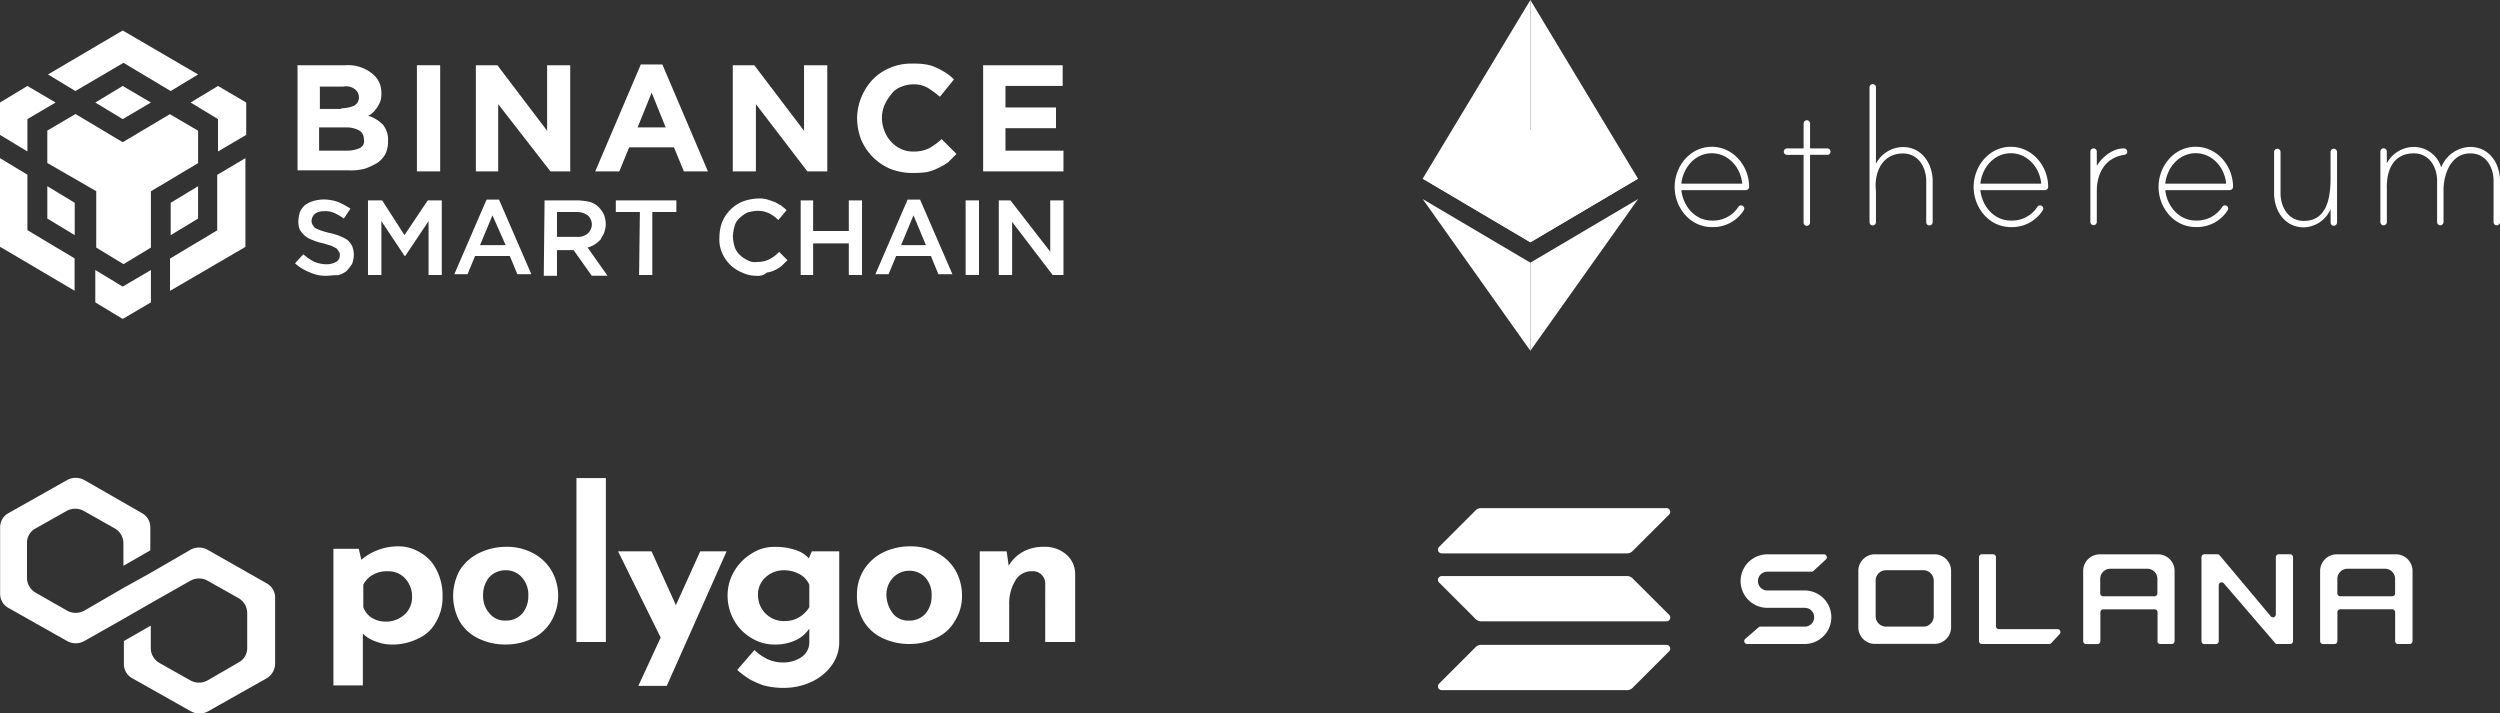 <svg xmlns="http://www.w3.org/2000/svg" xmlns:xlink="http://www.w3.org/1999/xlink" width="492.026" height="140.418" viewBox="0 0 492.026 140.418">
  <rect x="0" y="0" width="492.026" height="140.418" fill="#333333" stroke="none"/>
  <defs>
    <clipPath id="clip-path">
      <path id="Tracciato_4912" data-name="Tracciato 4912" d="M720.6,306.4h42.375v22.158H720.6Z" transform="translate(-720.6 -306.4)" fill="#fff"/>
    </clipPath>
    <clipPath id="clip-path-2">
      <path id="Tracciato_4914" data-name="Tracciato 4914" d="M720.6,0h21.192V47.681H720.6Z" transform="translate(-720.6)" fill="#fff"/>
    </clipPath>
    <clipPath id="clip-path-3">
      <path id="Tracciato_4916" data-name="Tracciato 4916" d="M975,0h21.192V47.681H975Z" transform="translate(-975)" fill="#fff"/>
    </clipPath>
    <clipPath id="clip-path-4">
      <path id="Tracciato_4918" data-name="Tracciato 4918" d="M720.6,470.3h21.192v29.855H720.6Z" transform="translate(-720.6 -470.3)" fill="#fff"/>
    </clipPath>
    <clipPath id="clip-path-5">
      <path id="Tracciato_4920" data-name="Tracciato 4920" d="M975,470.3h21.2v29.855H975Z" transform="translate(-975 -470.3)" fill="#fff"/>
    </clipPath>
    <clipPath id="clip-path-6">
      <rect id="Rettangolo_26" data-name="Rettangolo 26" width="211.673" height="46.418" transform="translate(0 0)" fill="#fff"/>
    </clipPath>
  </defs>
  <g id="partners-mobile" transform="translate(-1673 -11759.908)">
    <g id="Binance_Smart_Chain" data-name="Binance Smart Chain" transform="translate(1673 11765.908)">
      <path id="Shape" d="M385.4,324.453h9.629a7.463,7.463,0,0,1,5.393,1.789,4.655,4.655,0,0,1,1.631,3.578h0a5.725,5.725,0,0,1-.158,1.631,6.689,6.689,0,0,1-1.473,2.289,3.53,3.53,0,0,1-.973.658,6.812,6.812,0,0,1,2.946,1.789,4.832,4.832,0,0,1,.973,3.262h0a5.734,5.734,0,0,1-.5,2.447,5.251,5.251,0,0,1-1.631,1.789,14.513,14.513,0,0,1-2.447,1.131,10.92,10.92,0,0,1-3.262.316h-9.971V324.4H385.4Zm8.813,8.471a6.263,6.263,0,0,0,2.447-.5,1.764,1.764,0,0,0,.973-1.631h0a1.958,1.958,0,0,0-.816-1.631,2.832,2.832,0,0,0-2.289-.5h-4.578v4.393h4.236v-.132Zm1.131,8.34a6.263,6.263,0,0,0,2.447-.5,1.533,1.533,0,0,0,.816-1.789h0a1.958,1.958,0,0,0-.816-1.631,5.2,5.2,0,0,0-2.6-.658h-5.393v4.577Z" transform="translate(-326.997 -317.613)" fill="#fff"/>
      <path id="Path" d="M475.3,324.6h4.578v20.888H475.3Z" transform="translate(-393.247 -317.76)" fill="#fff"/>
      <path id="Path_1_" d="M519.4,324.6h4.236l9.786,12.891V324.6h4.551v20.888H534.08l-10.286-13.233v13.233H519.4Z" transform="translate(-425.745 -317.76)" fill="#fff"/>
      <path id="Shape_1_" d="M617.671,324h4.235l8.971,21.046h-4.735l-1.947-4.735h-8.813l-1.947,4.735H608.7Zm4.893,12.391-2.762-6.84-2.762,6.84Z" transform="translate(-491.552 -317.318)" fill="#fff"/>
      <path id="Path_2_" d="M711.6,324.6h4.236l9.786,12.891V324.6H730.2v20.888h-3.92l-10.128-13.233v13.233H711.6Z" transform="translate(-567.382 -317.76)" fill="#fff"/>
      <path id="Path_3_" d="M815.36,344.92a11.894,11.894,0,0,1-4.236-.816,10.82,10.82,0,0,1-5.709-5.709,12.008,12.008,0,0,1-.815-4.236h0a11.347,11.347,0,0,1,3.1-7.656,10.027,10.027,0,0,1,3.42-2.289,10.485,10.485,0,0,1,4.393-.816,14.434,14.434,0,0,1,2.6.158,7.484,7.484,0,0,1,2.131.658,15.662,15.662,0,0,1,1.789.973,10.22,10.22,0,0,1,1.631,1.315l-2.762,3.42a20.605,20.605,0,0,0-2.447-1.789,5.5,5.5,0,0,0-2.762-.658,6.265,6.265,0,0,0-2.447.5,4.235,4.235,0,0,0-1.947,1.473,10.759,10.759,0,0,0-1.315,2.131,6.778,6.778,0,0,0-.5,2.447h0a7.04,7.04,0,0,0,.5,2.6,6.012,6.012,0,0,0,1.315,2.131,5.741,5.741,0,0,0,4.393,1.947,6.951,6.951,0,0,0,3.1-.658,13.913,13.913,0,0,0,2.447-1.789l2.92,2.92-1.631,1.631a11.582,11.582,0,0,1-1.947,1.131,9.788,9.788,0,0,1-2.289.816,20.691,20.691,0,0,1-2.946.158Z" transform="translate(-635.916 -316.876)" fill="#fff"/>
      <path id="Path_4_" d="M898.9,324.6h15.653v4.078h-11.26v4.236h9.944v4.078h-9.944v4.42h11.418v4.078H898.9Z" transform="translate(-705.408 -317.76)" fill="#fff"/>
      <path id="Path_5_" d="M390.309,440.022a7.18,7.18,0,0,1-3.262-.658,9.619,9.619,0,0,1-2.946-1.789l1.631-1.789a10.225,10.225,0,0,0,2.131,1.473,6.775,6.775,0,0,0,2.447.5,4.048,4.048,0,0,0,1.947-.5,1.46,1.46,0,0,0,.658-1.315h0a1.021,1.021,0,0,0-.158-.658c-.158-.158-.316-.5-.5-.658-.316-.158-.658-.316-.973-.5-.5-.158-1.131-.316-1.631-.5a9.452,9.452,0,0,1-2.131-.658,4.442,4.442,0,0,1-1.473-.816,7.2,7.2,0,0,1-.973-1.131,3.96,3.96,0,0,1-.316-1.789h0a7.1,7.1,0,0,1,.316-1.789,4.084,4.084,0,0,1,.973-1.315,5.269,5.269,0,0,1,1.631-.816,8.578,8.578,0,0,1,1.947-.316,9,9,0,0,1,2.946.5,15.876,15.876,0,0,1,2.447,1.315l-1.315,1.947a11.586,11.586,0,0,0-1.947-1.131,4.272,4.272,0,0,0-1.947-.316,3.1,3.1,0,0,0-1.789.5,2.045,2.045,0,0,0-.658,1.315h0a1.512,1.512,0,0,0,.158.816c.158.158.316.5.5.658.316.158.658.316,1.131.5.5.158.973.316,1.789.5a12.771,12.771,0,0,1,2.131.658,6.865,6.865,0,0,1,1.473.816,5.075,5.075,0,0,1,.816,1.131,4.993,4.993,0,0,1,.316,1.631h0a5.88,5.88,0,0,1-.316,1.789,9.2,9.2,0,0,1-1.131,1.473,5.27,5.27,0,0,1-1.631.815C391.782,439.864,390.966,440.022,390.309,440.022Z" transform="translate(-326.039 -391.747)" fill="#fff"/>
      <path id="Path_6_" d="M438.7,425.7h2.789l4.393,6.84,4.578-6.84h2.762v14.68h-2.6v-10.6l-4.578,6.84h-.158l-4.551-6.84v10.6H438.7Z" transform="translate(-366.275 -392.263)" fill="#fff"/>
      <path id="Shape_2_" d="M509.64,425.1h2.447l6.366,14.68h-2.762l-1.473-3.578h-6.84L505.9,439.78h-2.6Zm3.762,8.971-2.6-5.867-2.447,5.867Z" transform="translate(-413.88 -391.821)" fill="#fff"/>
      <path id="Shape_3_" d="M570.358,425.7h6.524a12.984,12.984,0,0,1,2.447.316,4.157,4.157,0,0,1,1.789,1.131,5.469,5.469,0,0,1,.973,1.473,6.032,6.032,0,0,1,.316,1.789h0a5.965,5.965,0,0,1-.316,1.631c-.158.5-.5.816-.658,1.315a7.2,7.2,0,0,1-1.131.973,6.043,6.043,0,0,1-1.473.658l3.92,5.551h-3.1l-3.578-5.051H572.8v5.051h-2.6Zm6.367,7.182a3,3,0,0,0,2.131-.658,2.572,2.572,0,0,0,.816-1.789h0a2.525,2.525,0,0,0-.816-1.789,3.705,3.705,0,0,0-2.289-.658H572.8v4.893Z" transform="translate(-463.181 -392.263)" fill="#fff"/>
      <path id="Path_7_" d="M628.835,427.989H624.1V425.7h11.917v2.289h-4.735V440.38h-2.6Z" transform="translate(-502.901 -392.263)" fill="#fff"/>
      <path id="Path_8_" d="M708.855,439.506a6.385,6.385,0,0,1-2.946-.658,7.161,7.161,0,0,1-3.92-3.92,6.4,6.4,0,0,1-.5-2.946h0a9,9,0,0,1,.5-2.946,7.436,7.436,0,0,1,3.92-4.078,9.73,9.73,0,0,1,3.1-.658,6.2,6.2,0,0,1,1.789.158c.5.158.973.316,1.473.5.5.158.815.5,1.315.658.316.316.815.658,1.131.973l-1.631,1.947a7.489,7.489,0,0,0-1.789-1.315,5.408,5.408,0,0,0-2.289-.5,8.131,8.131,0,0,0-1.947.316,6.018,6.018,0,0,0-1.631,1.131,3.28,3.28,0,0,0-.973,1.631,8.578,8.578,0,0,0-.316,1.947h0a8.132,8.132,0,0,0,.316,1.947,3.616,3.616,0,0,0,.973,1.631,5.487,5.487,0,0,0,1.631,1.131,2.738,2.738,0,0,0,1.947.316,5.04,5.04,0,0,0,2.289-.5,6.919,6.919,0,0,0,1.947-1.473l1.631,1.631-1.131,1.131a5.969,5.969,0,0,1-1.315.816,4.947,4.947,0,0,1-1.631.5,2.454,2.454,0,0,1-1.947.631Z" transform="translate(-559.901 -391.231)" fill="#fff"/>
      <path id="Path_9_" d="M762.4,425.7h2.447v6.024h7.024V425.7h2.6v14.68h-2.6v-6.209h-7.024v6.209H762.4Z" transform="translate(-604.817 -392.263)" fill="#fff"/>
      <path id="Shape_4_" d="M824.64,425.1h2.447l6.366,14.68h-2.762l-1.473-3.578h-6.84L820.9,439.78h-2.6Zm3.6,8.971L825.8,428.2l-2.447,5.867Z" transform="translate(-646.011 -391.821)" fill="#fff"/>
      <path id="Path_10_" d="M885.8,425.7h2.631v14.68H885.8Z" transform="translate(-695.754 -392.263)" fill="#fff"/>
      <path id="Path_11_" d="M910.6,425.7h2.289l7.84,10.1V425.7h2.6v14.68H921.2l-7.971-10.444V440.38H910.6Z" transform="translate(-714.03 -392.263)" fill="#fff"/>
      <path id="binancedex" d="M193.1,345.743v6.366l-5.551,3.262-5.393-3.262v-6.366l5.393,3.262Zm-29.7-22.02,5.393,3.262V337.9l9.287,5.551v6.366l-14.68-8.655Zm48.3,0v17.468l-14.837,8.655v-6.366l9.287-5.551V327.012Zm-14.864-8.655,5.551,3.262h0V324.7l-9.287,5.551v11.076l-5.393,3.262-5.367-3.262v-11.1l-9.629-5.551V318.3l5.551-3.262,9.287,5.551Zm-24.124,14.18,5.393,3.262v6.366l-5.393-3.262Zm29.675,0v6.366l-5.393,3.262V332.51Zm-33.595-19.731,5.551,3.262-5.551,3.262v6.366l-5.393-3.262V312.78Zm37.515,0,5.551,3.262v6.366l-5.551,3.262v-6.366l-5.393-3.262Zm-18.757,0,5.551,3.262-5.551,3.262-5.393-3.262Zm0-10.918,14.837,8.655-5.393,3.262-9.287-5.551-9.471,5.551-5.393-3.262Z" transform="translate(-163.4 -298.6)" fill="#fff"/>
    </g>
    <g id="ethereum" transform="translate(1953 11759.908)">
      <path id="Tracciato_4910" data-name="Tracciato 4910" d="M14.561,1019.417a.658.658,0,0,1-.658.65H1.224c.317,3.132,2.674,5.989,5.989,5.989a5.932,5.932,0,0,0,5.215-2.674.636.636,0,0,1,.808-.258.61.61,0,0,1,.358.458.64.64,0,0,1-.083.442,7.151,7.151,0,0,1-6.306,3.315c-4.265,0-7.305-3.815-7.305-7.9s3.04-7.9,7.305-7.9,7.347,3.8,7.355,7.872M13.2,1018.8c-.275-3.132-2.674-5.989-5.989-5.989s-5.673,2.857-5.989,5.989Zm16.743-6.947a.643.643,0,0,1,.633.633.617.617,0,0,1-.633.633h-3.4v13.337a.633.633,0,0,1-1.266,0V1013.12H22.016a.617.617,0,0,1-.633-.633.649.649,0,0,1,.633-.633h3.265v-4.881a.638.638,0,0,1,.508-.641.628.628,0,0,1,.758.625v4.9ZM50.68,1018.3v8.08a.643.643,0,0,1-.633.633.617.617,0,0,1-.633-.633v-8.08c0-2.724-1.541-5.448-4.582-5.448-3.9,0-5.581,3.407-5.356,6.9,0,.092.042.5.042.542v6.064a.638.638,0,0,1-.508.641.628.628,0,0,1-.758-.625v-26.54a.633.633,0,1,1,1.266,0v15.019a6.113,6.113,0,0,1,5.306-3.265c3.724,0,5.856,3.265,5.856,6.714m22.733,1.116a.658.658,0,0,1-.658.65H60.068c.317,3.132,2.674,5.989,5.989,5.989a5.932,5.932,0,0,0,5.215-2.674.636.636,0,0,1,.808-.258.61.61,0,0,1,.358.458.64.64,0,0,1-.083.442,7.151,7.151,0,0,1-6.306,3.315c-4.265,0-7.305-3.815-7.305-7.9s3.04-7.9,7.305-7.9,7.355,3.8,7.364,7.872m-1.366-.616c-.275-3.132-2.674-5.989-5.989-5.989s-5.673,2.857-5.989,5.989Zm16.927-6.356a.628.628,0,0,1-.591.683c-3.724.542-5.4,3.582-5.4,7.122v6.064a.638.638,0,0,1-.508.641.628.628,0,0,1-.758-.625v-13.82a.639.639,0,0,1,.508-.641.628.628,0,0,1,.758.625v2.816c1.041-1.766,3.132-3.449,5.306-3.449a.646.646,0,0,1,.683.583m20.825,6.972a.658.658,0,0,1-.658.65H96.462c.317,3.132,2.674,5.989,5.989,5.989a5.932,5.932,0,0,0,5.215-2.674.636.636,0,0,1,.808-.258.61.61,0,0,1,.358.458.64.64,0,0,1-.083.442,7.151,7.151,0,0,1-6.306,3.315c-4.265,0-7.305-3.815-7.305-7.9s3.04-7.9,7.305-7.9,7.347,3.8,7.355,7.872m-1.358-.616c-.275-3.132-2.674-5.989-5.989-5.989s-5.673,2.857-5.989,5.989Zm21.825-6.2v13.853a.643.643,0,0,1-.633.633.617.617,0,0,1-.633-.633v-2.632a5.936,5.936,0,0,1-5.265,3.582c-3.765,0-5.856-3.265-5.856-6.714v-8.122a.633.633,0,0,1,1.266,0v8.122c0,2.724,1.541,5.448,4.582,5.448,4.265,0,5.265-3.99,5.265-8.4v-5.173a.641.641,0,0,1,.816-.608.681.681,0,0,1,.458.641m32.071,5.648v8.122a.643.643,0,0,1-.633.633.617.617,0,0,1-.633-.633v-8.122c0-2.724-1.541-5.4-4.582-5.4-3.815,0-5.265,4.082-5.265,7.255v6.264a.643.643,0,0,1-.633.633.617.617,0,0,1-.633-.633v-8.122c0-2.724-1.541-5.4-4.582-5.4-3.857,0-5.448,3.041-5.306,7.081,0,.092.042.275,0,.317v6.106a.638.638,0,0,1-.516.641.628.628,0,0,1-.758-.625v-13.861a.639.639,0,0,1,.508-.641.628.628,0,0,1,.758.625v2.316a6.073,6.073,0,0,1,5.306-3.224,5.635,5.635,0,0,1,5.4,4.04,6.275,6.275,0,0,1,5.714-4.04c3.724,0,5.856,3.215,5.856,6.664" transform="translate(49.689 -982.647)" fill="#fff"/>
      <g id="Raggruppa_153" data-name="Raggruppa 153" transform="translate(0 25.523)">
        <g id="Raggruppa_152" data-name="Raggruppa 152" clip-path="url(#clip-path)">
          <path id="Tracciato_4911" data-name="Tracciato 4911" d="M741.792,306.4,720.6,316.038l21.192,12.52,21.183-12.52Z" transform="translate(-720.6 -306.4)" fill="#fff"/>
        </g>
      </g>
      <g id="Raggruppa_155" data-name="Raggruppa 155" transform="translate(0)">
        <g id="Raggruppa_154" data-name="Raggruppa 154" clip-path="url(#clip-path-2)">
          <path id="Tracciato_4913" data-name="Tracciato 4913" d="M720.6,35.161l21.192,12.52V0Z" transform="translate(-720.6)" fill="#fff"/>
        </g>
      </g>
      <g id="Raggruppa_157" data-name="Raggruppa 157" transform="translate(21.192)">
        <g id="Raggruppa_156" data-name="Raggruppa 156" clip-path="url(#clip-path-3)">
          <path id="Tracciato_4915" data-name="Tracciato 4915" d="M975,0V47.681l21.183-12.52Z" transform="translate(-975)" fill="#fff"/>
        </g>
      </g>
      <g id="Raggruppa_159" data-name="Raggruppa 159" transform="translate(0 39.176)">
        <g id="Raggruppa_158" data-name="Raggruppa 158" clip-path="url(#clip-path-4)">
          <path id="Tracciato_4917" data-name="Tracciato 4917" d="M720.6,470.3l21.192,29.855V482.82Z" transform="translate(-720.6 -470.3)" fill="#fff"/>
        </g>
      </g>
      <g id="Raggruppa_161" data-name="Raggruppa 161" transform="translate(21.192 39.176)">
        <g id="Raggruppa_160" data-name="Raggruppa 160" clip-path="url(#clip-path-5)">
          <path id="Tracciato_4919" data-name="Tracciato 4919" d="M975,482.82v17.335L996.2,470.3Z" transform="translate(-975 -470.3)" fill="#fff"/>
        </g>
      </g>
    </g>
    <g id="polygon" transform="translate(1673 11853.908)" clip-path="url(#clip-path-6)">
      <path id="Tracciato_4921" data-name="Tracciato 4921" d="M334.666,66.775a7.782,7.782,0,0,1,3.1,3.335,10.825,10.825,0,0,1,1.2,5.2,9.482,9.482,0,0,1-1.3,5.1,7.4,7.4,0,0,1-3.495,3.237,11.221,11.221,0,0,1-5.192,1.177,8.267,8.267,0,0,1-3.1-.588,6.339,6.339,0,0,1-2.6-1.569v10.2h-5.791V65.99h4.992l.5,2.158a11.173,11.173,0,0,1,7.089-2.648A8.086,8.086,0,0,1,334.666,66.775Zm-3.2,12.162a4.48,4.48,0,0,0,1.5-3.531,5.155,5.155,0,0,0-1.4-3.629,4.42,4.42,0,0,0-3.395-1.373,5.5,5.5,0,0,0-2.9.687,4.561,4.561,0,0,0-1.9,1.962v4.414a4.177,4.177,0,0,0,1.6,2.06,5.178,5.178,0,0,0,2.8.785A5.355,5.355,0,0,0,331.471,78.937Z" transform="translate(-251.869 -51.974)" fill="#fff"/>
      <path id="Tracciato_4922" data-name="Tracciato 4922" d="M432.835,70.574a9.289,9.289,0,0,1,3.694-3.335,12.113,12.113,0,0,1,5.392-1.275,10.932,10.932,0,0,1,5.392,1.275,9.216,9.216,0,0,1,3.595,3.433,9.913,9.913,0,0,1,0,9.808,8.594,8.594,0,0,1-3.595,3.433,11.794,11.794,0,0,1-5.392,1.275,12.067,12.067,0,0,1-5.392-1.177,8.625,8.625,0,0,1-3.694-3.335,10.476,10.476,0,0,1,0-10.1Zm5.891,8.533a3.876,3.876,0,0,0,3.2,1.373,4.186,4.186,0,0,0,3.2-1.373,5.233,5.233,0,0,0,1.2-3.531,5.062,5.062,0,0,0-1.2-3.531,4.155,4.155,0,0,0-3.295-1.471,4.343,4.343,0,0,0-3.2,1.373,5.5,5.5,0,0,0-1.2,3.629A5,5,0,0,0,438.726,79.107Z" transform="translate(-342.35 -52.343)" fill="#fff"/>
      <path id="Tracciato_4923" data-name="Tracciato 4923" d="M554.762.464V32.732h-5.791V.464Z" transform="translate(-435.52 -0.376)" fill="#fff"/>
      <path id="Tracciato_4924" data-name="Tracciato 4924" d="M609.961,70.241,598.179,96.722h-5.591l4.393-9.514-8.387-16.968h6.59l4.793,10.592,4.793-10.592Z" transform="translate(-466.956 -55.735)" fill="#fff"/>
      <path id="Tracciato_4925" data-name="Tracciato 4925" d="M714.937,66.847V84.7a7.72,7.72,0,0,1-1.5,4.61,9.977,9.977,0,0,1-3.994,3.237,12.821,12.821,0,0,1-5.492,1.177,15.016,15.016,0,0,1-3.894-.49,17.943,17.943,0,0,1-2.7-1.177,18.367,18.367,0,0,1-2.5-1.863l3.395-3.923a9.757,9.757,0,0,0,2.5,1.766,7.191,7.191,0,0,0,3.1.686,6.311,6.311,0,0,0,3.694-1.079,3.529,3.529,0,0,0,1.5-3.04V82.05a6.506,6.506,0,0,1-2.6,2.256,9.4,9.4,0,0,1-4.193.883,8.548,8.548,0,0,1-4.593-1.275,9.429,9.429,0,0,1-3.395-3.433,9.9,9.9,0,0,1-1.3-4.806,9.264,9.264,0,0,1,1.3-4.9,9.953,9.953,0,0,1,3.495-3.531,8.215,8.215,0,0,1,4.493-1.275,12.639,12.639,0,0,1,3.994.588,5.988,5.988,0,0,1,2.7,1.667l.6-1.373Zm-5.891,10.985V73.419a4.247,4.247,0,0,0-1.9-2.06,6.285,6.285,0,0,0-3.1-.785,5.284,5.284,0,0,0-3.594,1.373,4.48,4.48,0,0,0-1.5,3.531,5.069,5.069,0,0,0,5.092,5.1A5.569,5.569,0,0,0,709.046,77.832Z" transform="translate(-549.767 -52.343)" fill="#fff"/>
      <path id="Tracciato_4926" data-name="Tracciato 4926" d="M817.5,70.208a9.517,9.517,0,0,1,3.694-3.433,12.113,12.113,0,0,1,5.392-1.275,10.932,10.932,0,0,1,5.392,1.275,9.217,9.217,0,0,1,3.595,3.433,9.988,9.988,0,0,1,1.3,4.9,9.03,9.03,0,0,1-1.3,4.9,8.05,8.05,0,0,1-3.595,3.433,11.792,11.792,0,0,1-5.392,1.275,12.071,12.071,0,0,1-5.392-1.177,8.627,8.627,0,0,1-3.694-3.335,9.6,9.6,0,0,1-1.3-5.2A9.164,9.164,0,0,1,817.5,70.208Zm5.791,8.533a3.876,3.876,0,0,0,3.2,1.373,4.185,4.185,0,0,0,3.2-1.373,5.233,5.233,0,0,0,1.2-3.531,5.062,5.062,0,0,0-1.2-3.531,4.186,4.186,0,0,0-3.2-1.373,4.343,4.343,0,0,0-3.2,1.373A4.844,4.844,0,0,0,822,75.21,6.106,6.106,0,0,0,823.3,78.741Z" transform="translate(-647.54 -51.974)" fill="#fff"/>
      <path id="Tracciato_4927" data-name="Tracciato 4927" d="M950.125,67.436a5.015,5.015,0,0,1,1.8,3.825V84.7h-5.891V73.419a2.446,2.446,0,0,0-2.7-2.648,3.619,3.619,0,0,0-3.195,1.863,8.7,8.7,0,0,0-1.2,4.708V84.7h-5.791V66.847h5.292l.4,2.844a7.448,7.448,0,0,1,2.8-2.746,8.272,8.272,0,0,1,4.194-.981A6.316,6.316,0,0,1,950.125,67.436Z" transform="translate(-740.322 -52.343)" fill="#fff"/>
      <path id="Tracciato_4928" data-name="Tracciato 4928" d="M40.838,14.4a3.483,3.483,0,0,0-3.395,0l-7.788,4.512-5.292,2.942L16.575,26.37a3.483,3.483,0,0,1-3.395,0L6.989,22.839a3.372,3.372,0,0,1-1.7-2.844V13.031a3.171,3.171,0,0,1,1.7-2.844L13.08,6.754a3.483,3.483,0,0,1,3.395,0l6.091,3.433a3.373,3.373,0,0,1,1.7,2.844v4.512l5.292-3.04V9.991a3.171,3.171,0,0,0-1.7-2.844L16.575.673a3.483,3.483,0,0,0-3.395,0L1.7,7.146A3.171,3.171,0,0,0,0,9.991V23.035a3.171,3.171,0,0,0,1.7,2.844L13.18,32.353a3.483,3.483,0,0,0,3.395,0l7.788-4.414,5.292-3.04,7.788-4.414a3.483,3.483,0,0,1,3.395,0l6.091,3.433a3.373,3.373,0,0,1,1.7,2.844v6.963a3.171,3.171,0,0,1-1.7,2.844L40.838,40.1a3.483,3.483,0,0,1-3.395,0l-6.091-3.433a3.373,3.373,0,0,1-1.7-2.844V29.312l-5.292,3.04v4.512a3.171,3.171,0,0,0,1.7,2.844l11.483,6.473a3.483,3.483,0,0,0,3.395,0L52.42,39.708a3.373,3.373,0,0,0,1.7-2.844V23.82a3.171,3.171,0,0,0-1.7-2.844Z" transform="translate(0.024 -0.192)" fill="#fff"/>
    </g>
    <g id="Raggruppa_162" data-name="Raggruppa 162" transform="translate(1956 11859.908)">
      <path id="Tracciato_4929" data-name="Tracciato 4929" d="M1019.372,791.333h7.229a1.849,1.849,0,0,1,0,3.7h-8.719a.549.549,0,0,0-.368.14l-2.629,2.27a.573.573,0,0,0,.368,1.008h10.909a.009.009,0,0,0,.009-.009.008.008,0,0,1,.009-.009c.14.009.272.018.421.018a5.268,5.268,0,0,0,.429-10.515.009.009,0,0,1-.009-.009c0-.009,0-.009-.009-.009h-7.781a1.849,1.849,0,0,1,0-3.7h8.7a.574.574,0,0,0,.386-.149l2.445-2.269a.576.576,0,0,0-.385-1H1019.24a5.266,5.266,0,0,0,0,10.533Z" transform="translate(-954.403 -771.705)" fill="#fff"/>
      <path id="Tracciato_4930" data-name="Tracciato 4930" d="M1549.67,780.7a.57.57,0,0,0-.57.578v16.509a.576.576,0,0,0,.57.578H1562.9a.6.6,0,0,0,.421-.184l1.656-1.779a.572.572,0,0,0-.421-.964h-11.549a.57.57,0,0,1-.57-.578V781.278a.576.576,0,0,0-.57-.578Z" transform="translate(-1442.614 -771.613)" fill="#fff"/>
      <path id="Tracciato_4931" data-name="Tracciato 4931" d="M1281.228,780.7h0c0,.009-.009.009,0,0a3.289,3.289,0,0,0-3.128,3.128h0v11.1h0v.14a3.264,3.264,0,0,0,3.128,3.268h12a3.282,3.282,0,0,0,3.128-3.268v-.14h0V783.837h0a3.268,3.268,0,0,0-3.12-3.128h-12.014Zm2.234,3.137h0a2.05,2.05,0,0,0-1.954,1.972h0v6.984h0v.088a2.054,2.054,0,0,0,1.954,2.059h7.527a2.054,2.054,0,0,0,1.954-2.059v-.088h0v-6.984h0a2.056,2.056,0,0,0-1.954-1.972h-7.527Z" transform="translate(-1195.361 -771.613)" fill="#fff" fill-rule="evenodd"/>
      <path id="Tracciato_4932" data-name="Tracciato 4932" d="M1797.707,797.97a.576.576,0,0,0,.57.578h2.243a.57.57,0,0,0,.57-.578V784.309h0v-.14A3.253,3.253,0,0,0,1798,780.9h-11.663a3.252,3.252,0,0,0-3.233,3.277v.14h0v13.661a.576.576,0,0,0,.57.578h2.243a.57.57,0,0,0,.57-.578v-5.687a.576.576,0,0,1,.57-.578h10.112a.57.57,0,0,1,.569.578v5.678Zm-11.251-9.4v-2.839a1.986,1.986,0,0,1,1.972-2h7.308a1.986,1.986,0,0,1,1.972,2v2.839a.576.576,0,0,1-.569.578h-10.112A.57.57,0,0,1,1786.456,788.567Z" transform="translate(-1656.11 -771.796)" fill="#fff" fill-rule="evenodd"/>
      <path id="Tracciato_4933" data-name="Tracciato 4933" d="M2330.635,798.457a.57.57,0,0,1-.57-.578v-5.687a.576.576,0,0,0-.569-.578H2319.27a.57.57,0,0,0-.57.578v5.687a.576.576,0,0,1-.57.578h-2.261a.57.57,0,0,1-.57-.578V784.217h0v-.14a3.276,3.276,0,0,1,3.269-3.277h11.794a3.282,3.282,0,0,1,3.128,3.268v.14h0V797.87a.576.576,0,0,1-.569.578h-2.287Zm-11.944-12.82v2.839a.576.576,0,0,0,.57.578h10.226a.571.571,0,0,0,.57-.578v-2.839a2,2,0,0,0-1.989-2h-7.387A2,2,0,0,0,2318.691,785.637Z" transform="translate(-2141.675 -771.704)" fill="#fff" fill-rule="evenodd"/>
      <path id="Tracciato_4934" data-name="Tracciato 4934" d="M2051.946,780.7a.544.544,0,0,1,.429.2l10.06,12a.568.568,0,0,0,1-.377V781.278a.576.576,0,0,1,.57-.578h2.243a.57.57,0,0,1,.57.578v16.509a.576.576,0,0,1-.57.578h-2.786a.019.019,0,0,1-.017-.017c0-.009,0-.009-.009-.018L2053.2,786.422a.57.57,0,0,0-1,.377v11a.576.576,0,0,1-.57.578h-2.261a.57.57,0,0,1-.57-.578V781.278a.576.576,0,0,1,.57-.578Z" transform="translate(-1898.527 -771.613)" fill="#fff"/>
      <path id="Tracciato_4935" data-name="Tracciato 4935" d="M341.29,984.638a1.486,1.486,0,0,1,1.051-.438h36.5a.743.743,0,0,1,.526,1.271l-7.212,7.2a1.487,1.487,0,0,1-1.052.438H334.613a.743.743,0,0,1-.526-1.271Z" transform="translate(-333.865 -957.281)" fill="#fff"/>
      <path id="Tracciato_4936" data-name="Tracciato 4936" d="M341.29,677.438a1.486,1.486,0,0,1,1.051-.438h36.5a.743.743,0,0,1,.526,1.271l-7.212,7.2a1.486,1.486,0,0,1-1.052.438H334.613a.743.743,0,0,1-.526-1.271Z" transform="translate(-333.865 -677)" fill="#fff"/>
      <path id="Tracciato_4937" data-name="Tracciato 4937" d="M372.152,830.038a1.486,1.486,0,0,0-1.052-.438H334.613a.743.743,0,0,0-.526,1.271l7.212,7.2a1.486,1.486,0,0,0,1.051.438h36.5a.743.743,0,0,0,.526-1.271Z" transform="translate(-333.865 -816.228)" fill="#fff"/>
    </g>
  </g>
</svg>
